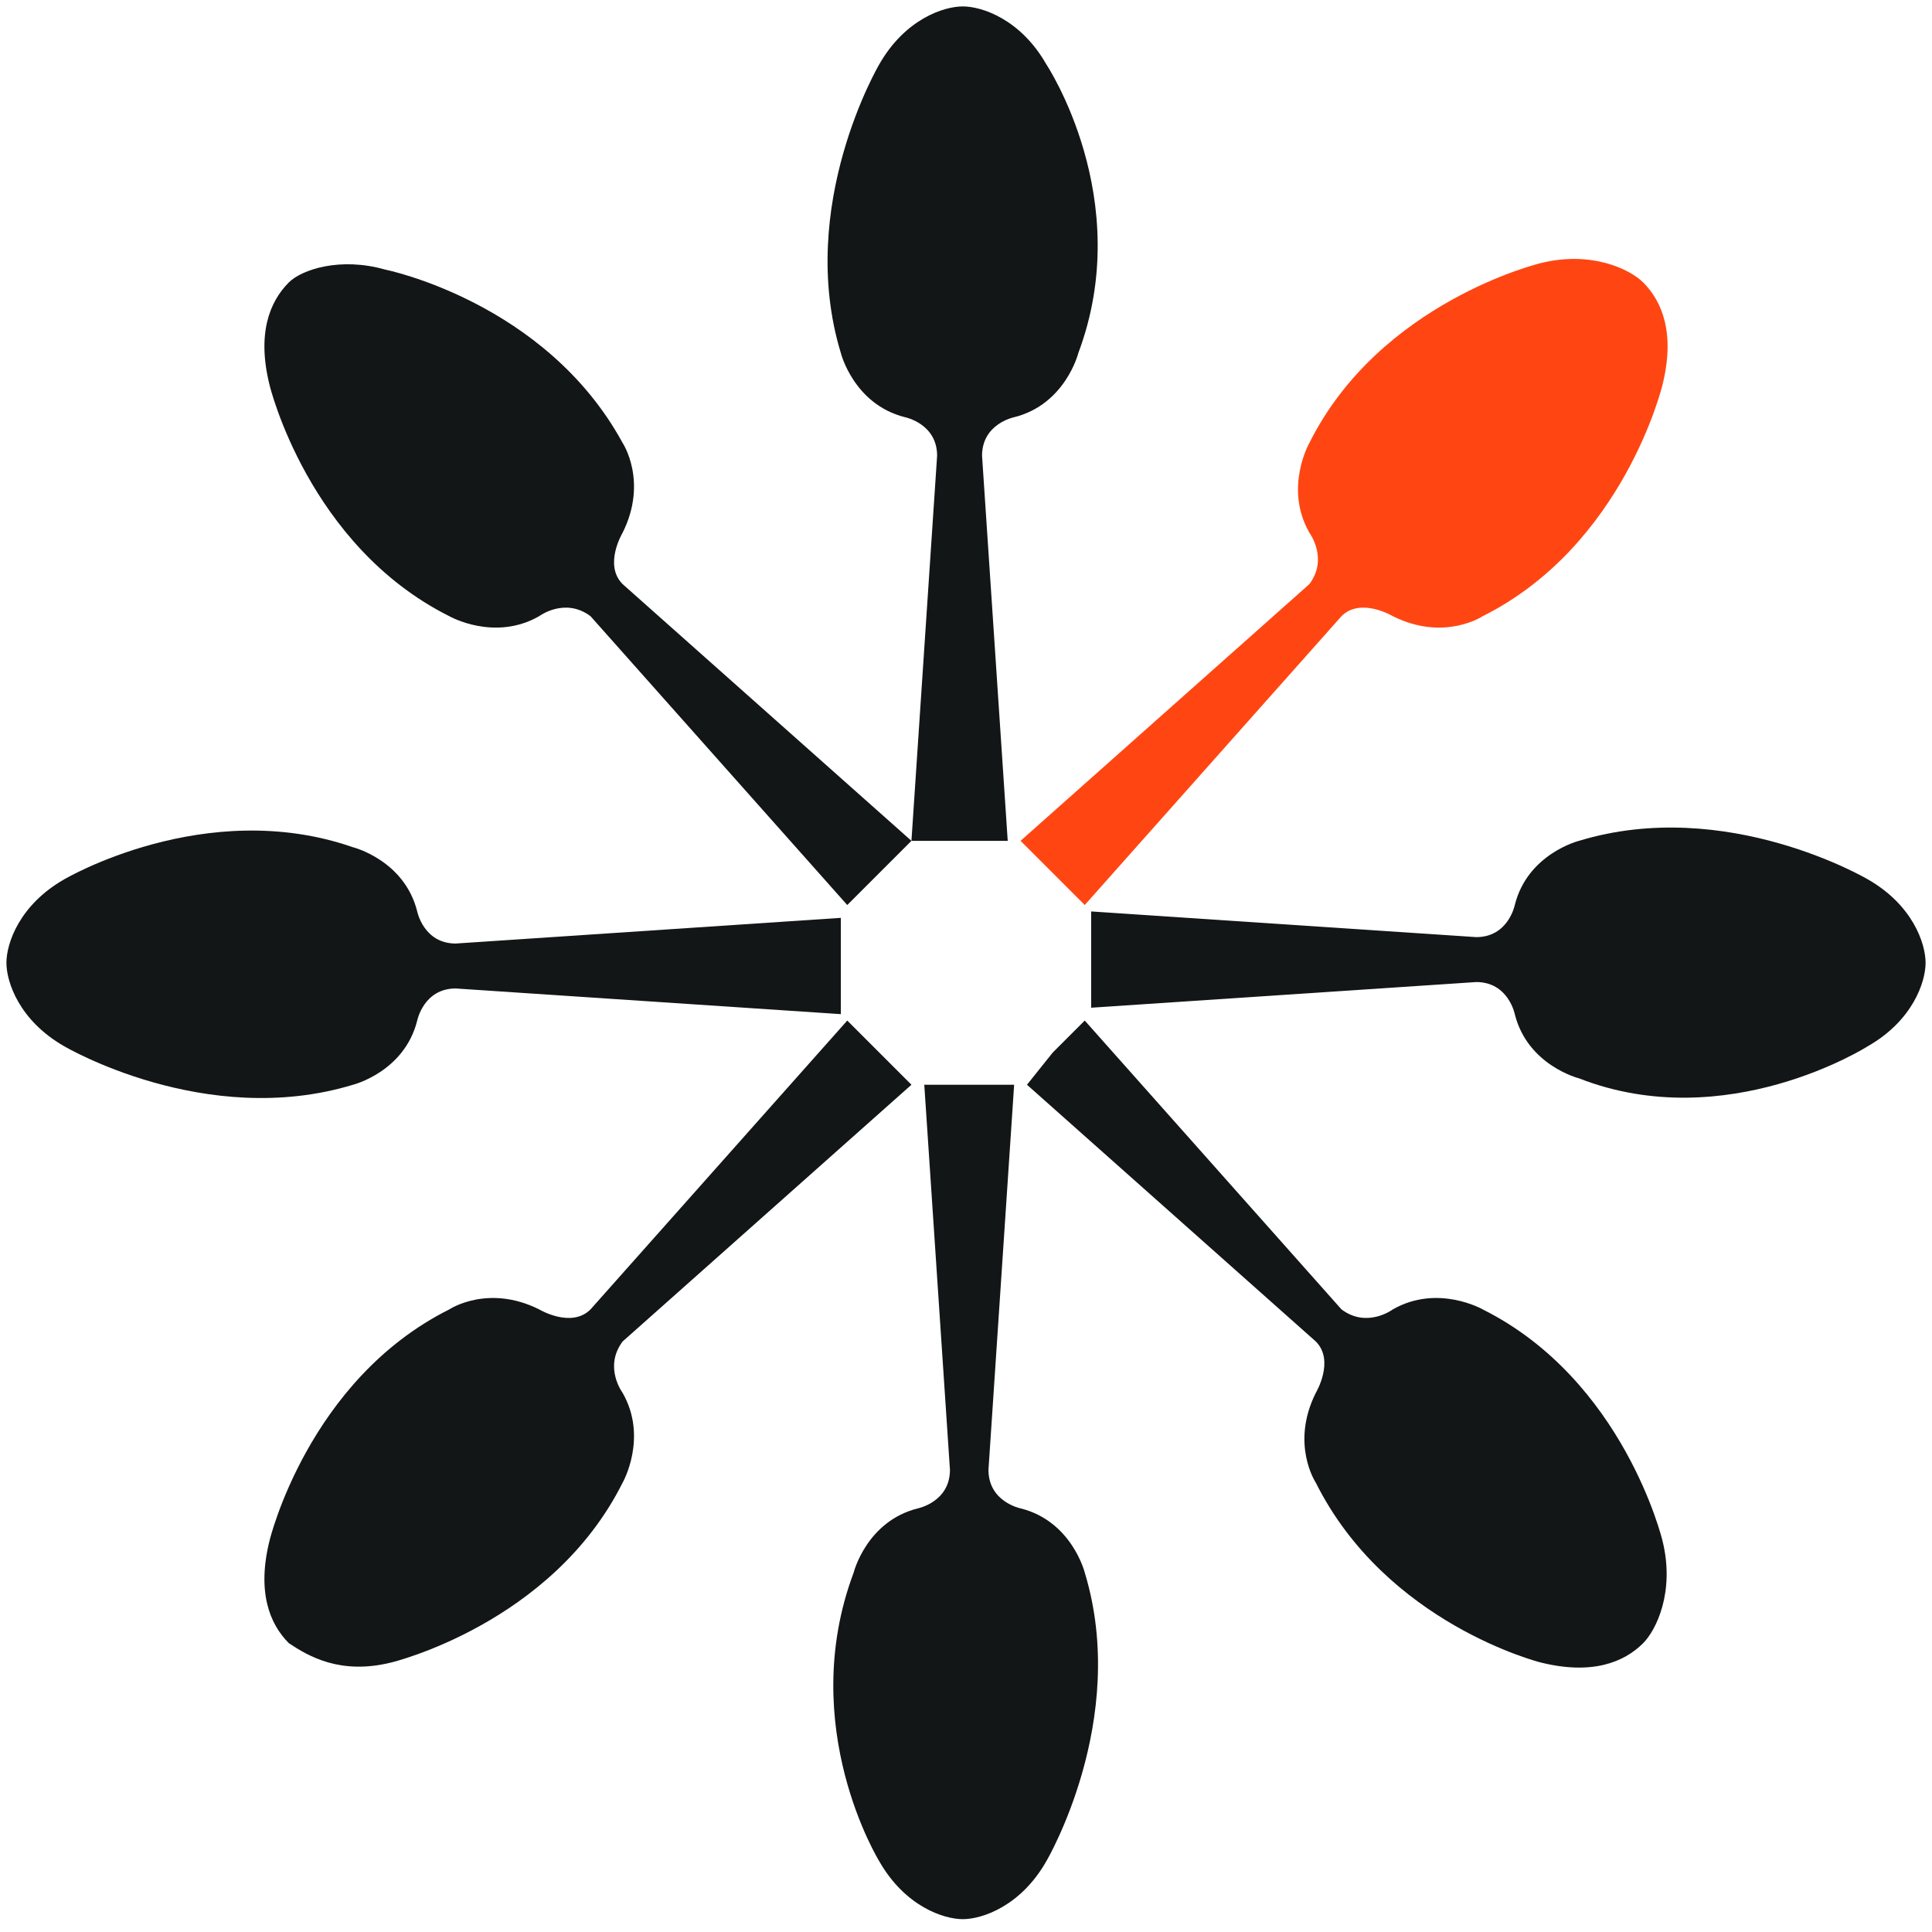 <?xml version="1.0" encoding="utf-8"?>
<!-- Generator: Adobe Illustrator 21.1.0, SVG Export Plug-In . SVG Version: 6.00 Build 0)  -->
<svg version="1.1" id="Layer_1" xmlns="http://www.w3.org/2000/svg" xmlns:xlink="http://www.w3.org/1999/xlink" x="0px" y="0px"
	 viewBox="0 0 30.1 30.1" style="enable-background:new 0 0 30.1 30.1;" xml:space="preserve">
<style type="text/css">
	.st0{fill:#121617;}
	.st1{fill:#FF4612;}
</style>
<g>
	<path class="st0" d="M16.3,1c-0.4-0.7-1-0.9-1.3-0.9v0h0h0h0h0h0v0c-0.3,0-0.9,0.2-1.3,0.9c0,0-1.3,2.2-0.6,4.5c0,0,0.2,0.8,1,1
		c0,0,0.5,0.1,0.5,0.6l-0.4,6H15h0h0.7l-0.4-6c0-0.5,0.5-0.6,0.5-0.6c0.8-0.2,1-1,1-1C17.7,3.1,16.3,1,16.3,1"/>
	<path class="st1" d="M25.9,6c0.2-0.8,0-1.3-0.3-1.6h0l0,0v0l0,0l0,0l0,0v0h0c-0.2-0.2-0.8-0.5-1.6-0.3c0,0-2.5,0.6-3.6,2.8
		c0,0-0.4,0.7,0,1.4c0,0,0.3,0.4,0,0.8l-4.5,4l0.5,0.5l0,0l0.5,0.5l4-4.5c0.3-0.3,0.8,0,0.8,0c0.8,0.4,1.4,0,1.4,0
		C25.3,8.5,25.9,6,25.9,6"/>
	<path class="st0" d="M29.1,16.3c0.7-0.4,0.9-1,0.9-1.3h0v0v0v0v0v0h0c0-0.3-0.2-0.9-0.9-1.3c0,0-2.2-1.3-4.5-0.6c0,0-0.8,0.2-1,1
		c0,0-0.1,0.5-0.6,0.5l-6-0.4V15v0l0,0.7l6-0.4c0.5,0,0.6,0.5,0.6,0.5c0.2,0.8,1,1,1,1C26.9,17.7,29.1,16.3,29.1,16.3"/>
	<path class="st0" d="M24,25.9c0.8,0.2,1.3,0,1.6-0.3l0,0l0,0h0l0,0l0,0h0l0,0v0c0.2-0.2,0.5-0.8,0.3-1.6c0,0-0.6-2.5-2.8-3.6
		c0,0-0.7-0.4-1.4,0c0,0-0.4,0.3-0.8,0l-4-4.5l-0.5,0.5l0,0L16,16.9l4.5,4c0.3,0.3,0,0.8,0,0.8c-0.4,0.8,0,1.4,0,1.4
		C21.6,25.3,24,25.9,24,25.9"/>
	<path class="st0" d="M13.7,29c0.4,0.7,1,0.9,1.3,0.9v0l0,0h0h0h0h0h0c0.3,0,0.9-0.2,1.3-0.9c0,0,1.3-2.2,0.6-4.5c0,0-0.2-0.8-1-1
		c0,0-0.5-0.1-0.5-0.6l0.4-6h-0.7h0h-0.7l0.4,6c0,0.5-0.5,0.6-0.5,0.6c-0.8,0.2-1,1-1,1C12.4,26.9,13.7,29,13.7,29"/>
	<path class="st0" d="M4.2,24c-0.2,0.8,0,1.3,0.3,1.6v0l0,0v0l0,0l0,0h0l0,0c0.3,0.2,0.8,0.5,1.6,0.3c0,0,2.5-0.6,3.6-2.8
		c0,0,0.4-0.7,0-1.4c0,0-0.3-0.4,0-0.8l4.5-4l-0.5-0.5l0,0l-0.5-0.5l-4,4.5c-0.3,0.3-0.8,0-0.8,0c-0.8-0.4-1.4,0-1.4,0
		C4.8,21.5,4.2,24,4.2,24"/>
	<path class="st0" d="M1,13.7c-0.7,0.4-0.9,1-0.9,1.3v0v0v0v0v0v0c0,0.3,0.2,0.9,0.9,1.3c0,0,2.2,1.3,4.5,0.6c0,0,0.8-0.2,1-1
		c0,0,0.1-0.5,0.6-0.5l6,0.4V15v0v-0.7l-6,0.4c-0.5,0-0.6-0.5-0.6-0.5c-0.2-0.8-1-1-1-1C3.2,12.4,1,13.7,1,13.7"/>
	<path class="st0" d="M6,4.2C5.3,4,4.7,4.2,4.5,4.4l0,0l0,0l0,0l0,0l0,0h0v0C4.2,4.7,4,5.2,4.2,6c0,0,0.6,2.5,2.8,3.6
		c0,0,0.7,0.4,1.4,0c0,0,0.4-0.3,0.8,0l4,4.5l0.5-0.5l0,0l0.5-0.5l-4.5-4c-0.3-0.3,0-0.8,0-0.8c0.4-0.8,0-1.4,0-1.4
		C8.5,4.7,6,4.2,6,4.2"/>
</g>
</svg>
